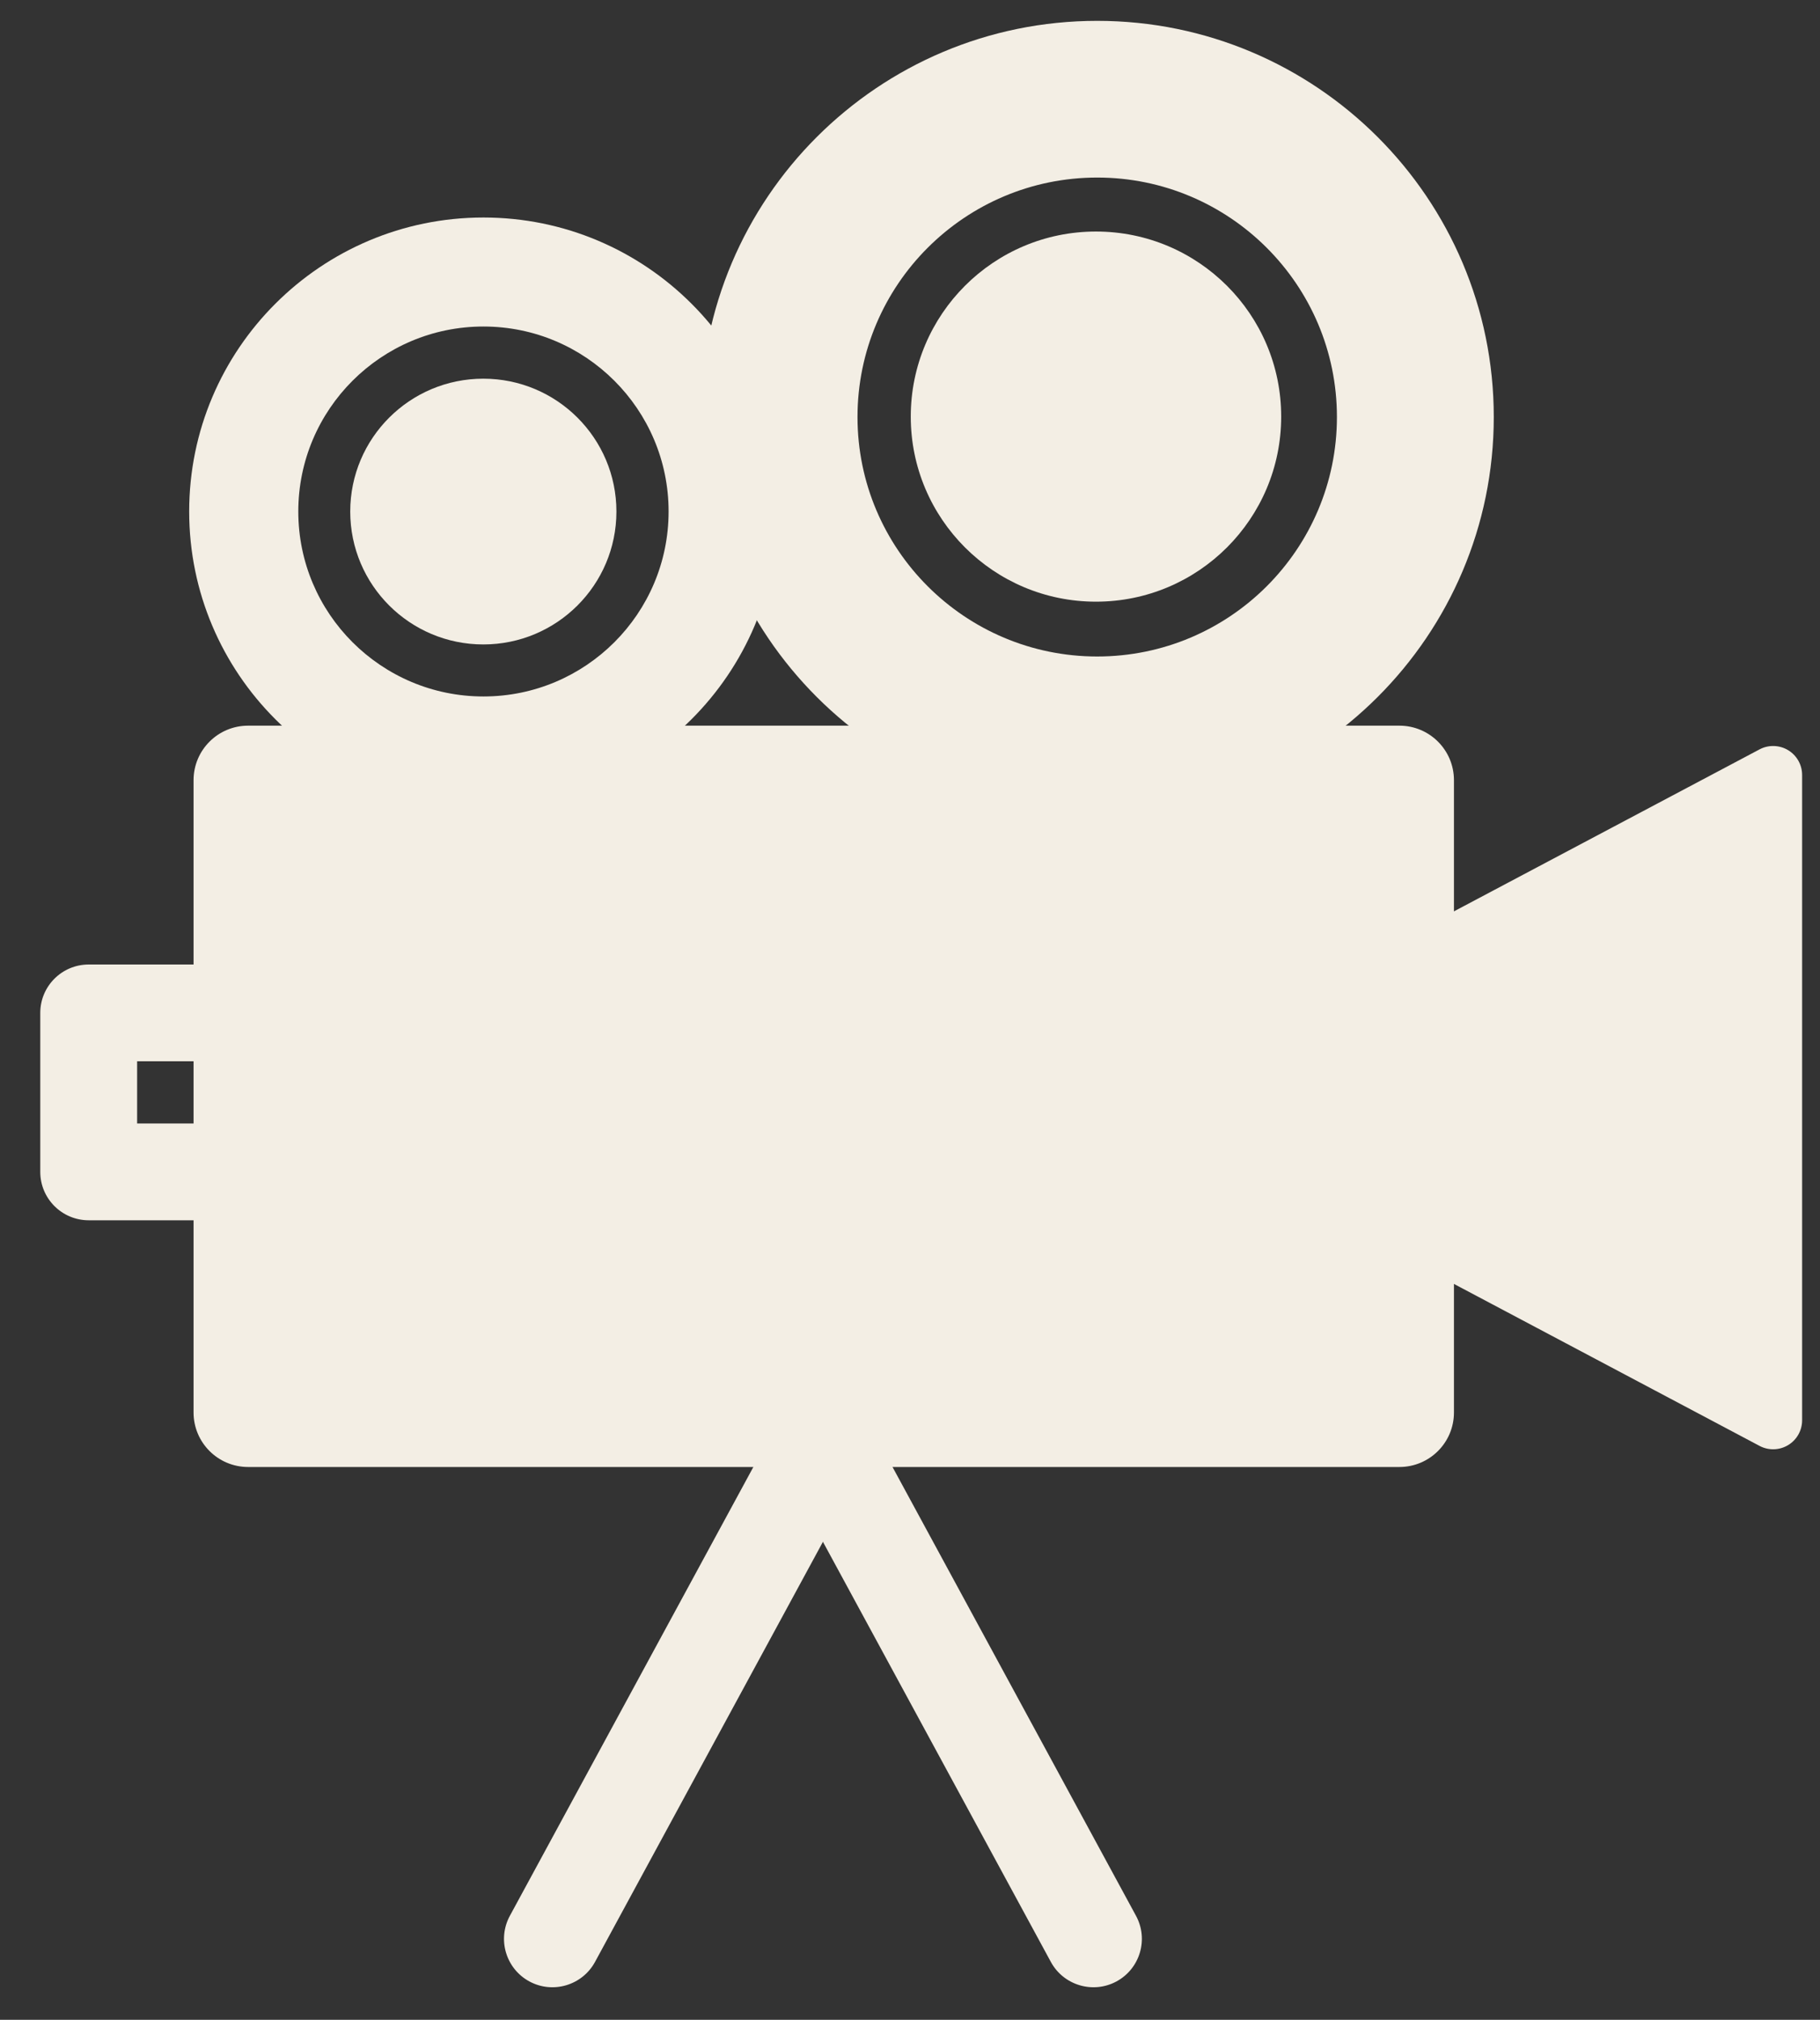 <?xml version="1.0" encoding="UTF-8" standalone="no"?>
<!DOCTYPE svg PUBLIC "-//W3C//DTD SVG 1.1//EN" "http://www.w3.org/Graphics/SVG/1.1/DTD/svg11.dtd">
<svg width="100%" height="100%" viewBox="0 0 728 808" version="1.1" xmlns="http://www.w3.org/2000/svg" xmlns:xlink="http://www.w3.org/1999/xlink" xml:space="preserve" xmlns:serif="http://www.serif.com/" style="fill-rule:evenodd;clip-rule:evenodd;stroke-linejoin:round;stroke-miterlimit:2;">
    <rect x="0" y="0" width="728" height="808" fill="#333333" stroke="none"/>
    <g id="Plan-de-travail1" serif:id="Plan de travail1" transform="matrix(0.86,0,0,0.959,-350.727,-784.971)">
        <rect x="407.72" y="818.13" width="845.477" height="841.148" style="fill:none;"/>
        <g transform="matrix(1.107,0,0,1.023,-160.889,-48.452)">
            <path d="M1124.63,1165.62C1124.63,1153.34 1114.37,1143.39 1101.71,1143.39L617.989,1143.39C605.33,1143.39 595.069,1153.34 595.069,1165.62L595.069,1423.46C595.069,1435.73 605.33,1445.68 617.989,1445.68L1101.71,1445.68C1114.37,1445.68 1124.63,1435.73 1124.63,1423.46L1124.63,1165.62Z" style="fill:rgb(243,238,228);"/>
        </g>
        <g transform="matrix(8.80345e-17,-1.289,1.316,7.22656e-17,-155.8,2526.25)">
            <path d="M969.624,817.932C969.624,817.932 1056.3,996.544 1082.33,1050.17C1083.87,1053.34 1083.77,1057.17 1082.08,1060.25C1080.38,1063.33 1077.33,1065.21 1074.04,1065.21L865.21,1065.21C861.919,1065.21 858.869,1063.33 857.172,1060.25C855.476,1057.17 855.38,1053.34 856.922,1050.17C882.945,996.544 969.624,817.932 969.624,817.932Z" style="fill:rgb(243,238,228);"/>
        </g>
        <g transform="matrix(1.163,0,0,1.042,-202.807,-69.957)">
            <path d="M718.39,939.753C783.342,939.753 836.075,992.486 836.075,1057.44C836.075,1122.39 783.342,1175.12 718.39,1175.12C653.438,1175.12 600.705,1122.39 600.705,1057.44C600.705,992.486 653.438,939.753 718.39,939.753ZM718.39,983.391C759.258,983.391 792.438,1016.57 792.438,1057.44C792.438,1098.31 759.258,1131.49 718.39,1131.49C677.522,1131.49 644.343,1098.31 644.343,1057.44C644.343,1016.57 677.522,983.391 718.39,983.391Z" style="fill:rgb(243,238,228);"/>
        </g>
        <g transform="matrix(0.526,0,0,0.471,253.794,531.303)">
            <circle cx="720.208" cy="1062.89" r="117.685" style="fill:rgb(243,238,228);"/>
        </g>
        <g transform="matrix(1.163,0,0,1.042,-202.807,-69.957)">
            <path d="M963.851,861.024C1051.38,861.024 1122.45,932.088 1122.45,1019.62C1122.45,1107.15 1051.38,1178.21 963.851,1178.21C876.32,1178.21 805.256,1107.15 805.256,1019.62C805.256,932.088 876.32,861.024 963.851,861.024ZM963.851,923.753C1016.76,923.753 1059.72,966.709 1059.72,1019.62C1059.72,1072.53 1016.76,1115.49 963.851,1115.49C910.941,1115.49 867.985,1072.53 867.985,1019.62C867.985,966.709 910.941,923.753 963.851,923.753Z" style="fill:rgb(243,238,228);"/>
        </g>
        <g transform="matrix(0.732,0,0,0.656,390.386,295.059)">
            <circle cx="720.208" cy="1062.89" r="117.685" style="fill:rgb(243,238,228);"/>
        </g>
        <g transform="matrix(1.163,0,0,1.042,-200.694,-75.642)">
            <path d="M744.164,1634.32L873.258,1396.13" style="fill:none;"/>
        </g>
        <g transform="matrix(1.163,0,0,1.042,-200.694,-75.642)">
            <path d="M761.192,1643.55L890.287,1405.36C895.38,1395.96 891.886,1384.19 882.487,1379.1C873.089,1374.01 861.323,1377.5 856.229,1386.9L727.135,1625.09C722.041,1634.49 725.536,1646.25 734.934,1651.35C744.333,1656.44 756.098,1652.94 761.192,1643.55Z" style="fill:rgb(243,238,228);"/>
        </g>
        <g transform="matrix(-1.163,0,0,1.042,1781.86,-75.642)">
            <path d="M744.164,1634.32L873.258,1396.13" style="fill:none;"/>
        </g>
        <g transform="matrix(-1.163,0,0,1.042,1781.86,-75.642)">
            <path d="M727.135,1625.09L856.229,1386.9C861.323,1377.5 873.089,1374.01 882.487,1379.1C891.886,1384.19 895.38,1395.96 890.287,1405.36L761.192,1643.55C756.098,1652.94 744.333,1656.44 734.934,1651.35C725.536,1646.25 722.041,1634.49 727.135,1625.09Z" style="fill:rgb(243,238,228);"/>
        </g>
        <g transform="matrix(1.163,0,0,0.829,-198.58,213.294)">
            <path d="M643.529,1239.76C643.529,1226.31 634.857,1215.41 624.16,1215.41L556.886,1215.41C546.189,1215.41 537.517,1226.31 537.517,1239.76L537.517,1319.76C537.517,1333.21 546.189,1344.11 556.886,1344.11L624.16,1344.11C634.857,1344.11 643.529,1333.21 643.529,1319.76L643.529,1239.76ZM604.791,1264.11L604.791,1295.41L576.255,1295.41L576.255,1264.11L604.791,1264.11Z" style="fill:rgb(243,238,228);"/>
        </g>
    </g>
</svg>
